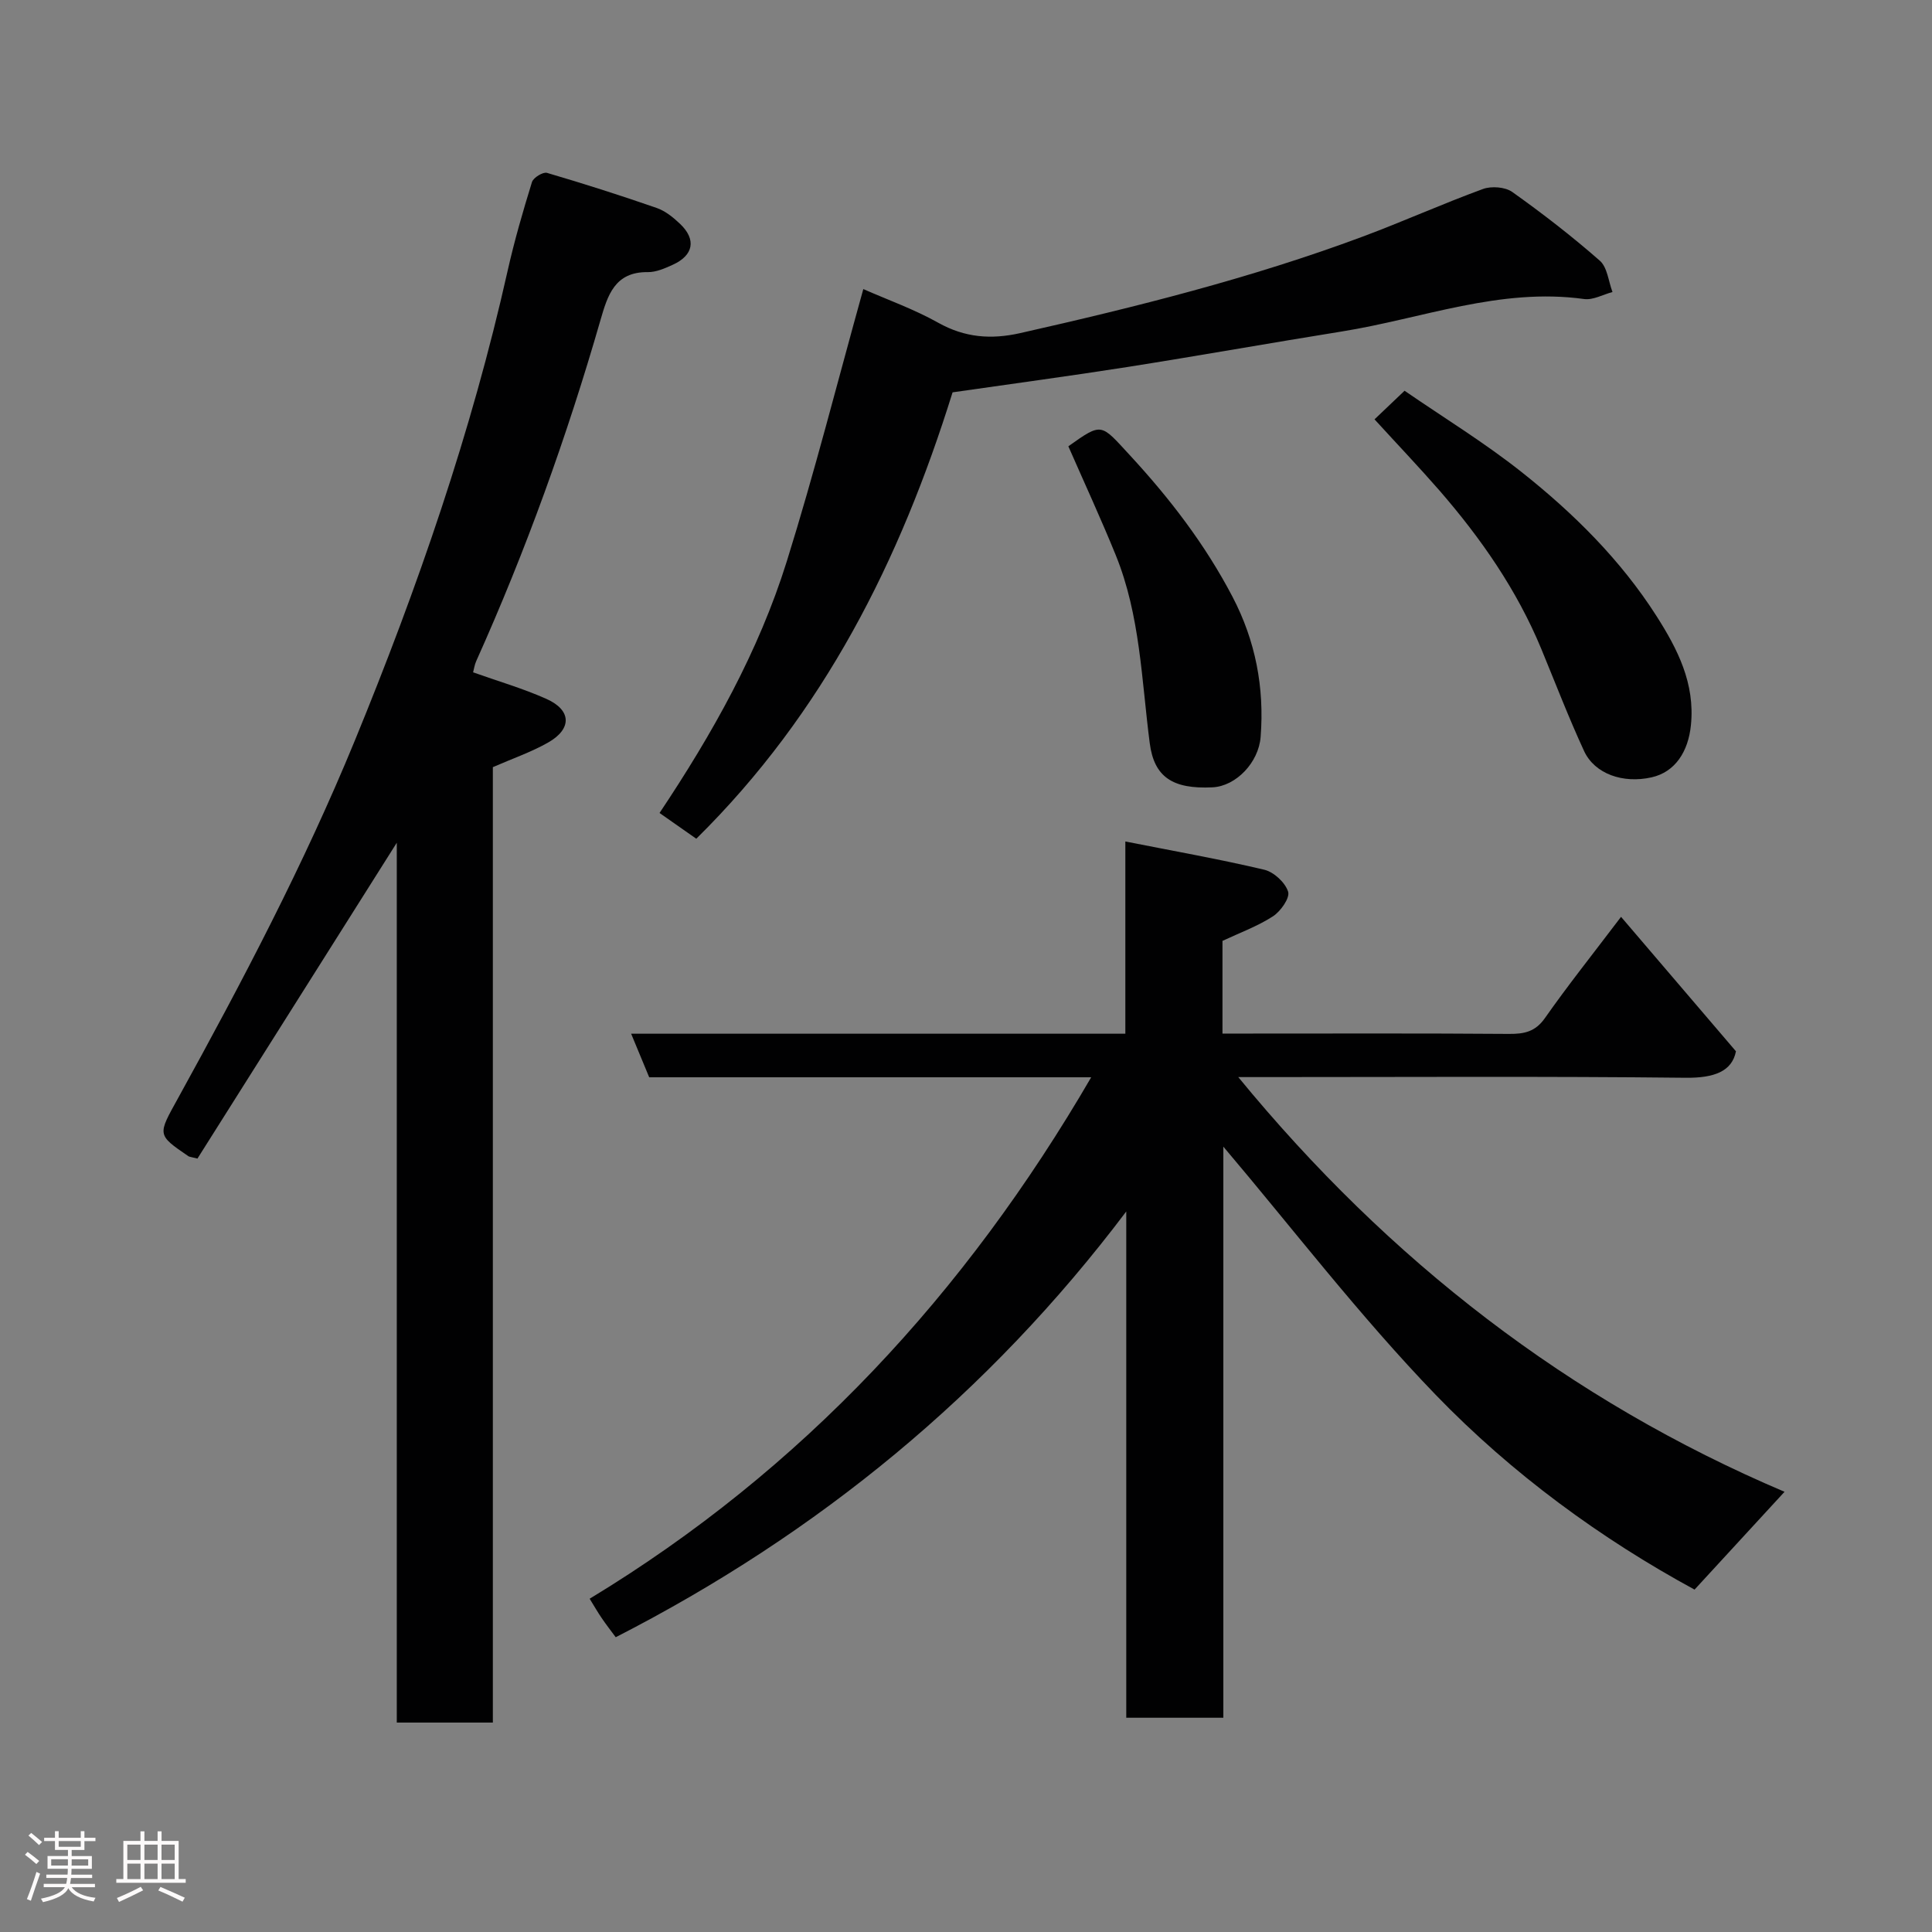<svg enable-background="new 0 0 400 400" viewBox="0 0 400 400" xmlns="http://www.w3.org/2000/svg"><rect x="0" y="0" width="400" height="400" fill="#808080" stroke="none"/><path d="m5.17 384 .55-.58c.85.61 1.65 1.24 2.4 1.87l-.59.64c-.83-.73-1.62-1.38-2.36-1.93m1.22 9.53-.82-.34c.71-1.76 1.37-3.64 1.98-5.63.24.13.5.25.76.36-.6 1.67-1.24 3.54-1.92 5.61m-.5-13.5.57-.54c.56.44 1.31 1.06 2.26 1.87l-.64.64c-.68-.66-1.41-1.32-2.19-1.97m3.25.46h2.24v-1.36h.77v1.36h4.57v-1.36h.76v1.36h2.28v.69h-2.28v1.84h-2.64v1.26h4.18v2.64h-4.21c0 .45-.02.86-.05 1.21h4.32v.69h-4.38c-.04.34-.1.75-.19 1.22h5.15v.69h-4.82c.87 1.19 2.51 1.92 4.93 2.19-.17.31-.3.57-.37.76-2.77-.49-4.52-1.41-5.26-2.76-.56 1.26-2.3 2.23-5.24 2.9-.12-.24-.26-.48-.43-.72 2.73-.55 4.38-1.34 4.96-2.38h-4.38v-.69h4.65c.1-.38.17-.79.21-1.22h-4.32v-.69h4.4c.03-.34.05-.75.05-1.21h-4.2v-2.64h4.23v-1.26h-2.69v-1.84h-2.24zm1.46 4.46v1.29h3.45c.01-.4.02-.57.01-.53v-.32-.45h-3.46zm1.55-2.59h4.57v-1.19h-4.57zm6.11 2.59h-3.42v.77c-.02.19-.01.37-.02.53h3.44z" fill="#fcfafa"/><path d="m32.63 379.16h.82v1.98h3.54v7.89h1.46v.78h-14.37v-.78h1.46v-7.89h3.54v-1.98h.82v1.98h2.73zm-3.49 11.48.5.73c-1.61.82-3.28 1.63-5 2.41-.13-.27-.28-.55-.44-.82 1.75-.72 3.4-1.49 4.94-2.32m-2.78-5.55h2.73v-3.18h-2.73zm0 3.95h2.73v-3.2h-2.73zm3.54-3.95h2.73v-3.18h-2.73zm0 3.95h2.73v-3.2h-2.73zm7.89 4.68c-1.84-.92-3.51-1.7-5.02-2.32l.45-.73c1.89.8 3.57 1.55 5.04 2.23zm-1.62-11.81h-2.73v3.18h2.73zm-2.73 7.13h2.73v-3.2h-2.73z" fill="#fcfafa"/><g fill="#010102"><path d="m122.08 331c43.99-26.65 77.8-63.18 103.84-107.96-30.83 0-60.97 0-91.51 0-1.17-2.81-2.32-5.59-3.74-9.02h102.32c0-13.23 0-25.98 0-39.8 10.06 1.99 19.48 3.65 28.77 5.85 1.98.47 4.33 2.65 4.93 4.54.41 1.29-1.54 4.06-3.13 5.1-3.2 2.07-6.88 3.41-10.46 5.09v19.19h5.33c18 0 36-.07 54 .07 3.16.02 5.44-.44 7.44-3.29 4.66-6.65 9.73-13.01 15.75-20.95 7.89 9.24 15.55 18.2 23.79 27.84-.81 4.16-4.51 5.54-10.39 5.48-29-.32-58-.14-87-.14-1.77 0-3.53 0-5.65 0 31.17 37.99 68.52 66.92 113.1 85.86-6.22 6.76-12.24 13.3-18.63 20.25-19.3-10.48-37.78-23.95-53.58-40.31-15.8-16.37-29.71-34.56-43.98-51.4v118.24c-6.93 0-13.31 0-20.1 0 0-34.97 0-69.89 0-104.82-28.44 37.72-63.8 66.7-105.7 88.15-.97-1.31-1.97-2.59-2.88-3.93-.81-1.17-1.52-2.43-2.52-4.04z"/><path d="m97.95 139.2c5.2 1.85 10.35 3.34 15.2 5.51 5.18 2.32 5.3 6.19.34 9.02-3.5 1.99-7.38 3.32-11.45 5.1v197.81c-6.66 0-13.04 0-19.89 0 0-60.53 0-121.06 0-182.16-14.07 22.3-27.76 43.98-41.27 65.39-1.36-.35-1.68-.35-1.89-.5-6.55-4.48-6.34-4.37-2.13-12 13.29-24.12 26.09-48.45 36.59-74.01 13.01-31.68 24.17-63.89 31.66-97.34 1.39-6.18 3.16-12.28 5.03-18.33.28-.91 2.29-2.14 3.11-1.9 7.63 2.24 15.21 4.66 22.72 7.27 1.78.62 3.42 1.95 4.82 3.28 3.43 3.25 2.81 6.54-1.55 8.5-1.61.73-3.41 1.52-5.11 1.5-6.88-.09-8.34 4.85-9.82 9.97-6.95 24.12-15.43 47.68-25.72 70.58-.33.73-.44 1.55-.64 2.31z"/><path d="m197.22 81.23c-10.85 34.84-26.69 66.41-53.06 92.42-2.1-1.47-4.56-3.2-7.61-5.33 10.93-16.37 20.5-33.39 26.34-52.08 5.75-18.4 10.48-37.12 15.85-56.39 5.01 2.21 10.5 4.16 15.51 6.97 5.52 3.09 10.94 3.5 16.96 2.15 23.98-5.41 47.79-11.37 70.86-19.96 8.38-3.12 16.56-6.81 24.96-9.88 1.75-.64 4.59-.43 6.06.61 6.26 4.45 12.36 9.17 18.13 14.23 1.57 1.37 1.79 4.28 2.63 6.49-1.97.52-4.03 1.71-5.89 1.45-17.37-2.41-33.5 4.05-50.15 6.72-14.82 2.38-29.6 5.02-44.43 7.36-11.92 1.87-23.91 3.47-36.16 5.24z"/><path d="m284.58 86.82c2.12-2.01 3.91-3.72 6.22-5.92 8.05 5.54 16.52 10.72 24.25 16.85 10.75 8.52 20.5 18.18 27.94 29.84 4.33 6.8 7.97 13.89 7.1 22.52-.55 5.52-3.27 9.73-8.15 10.83-5.89 1.33-11.78-.69-13.98-5.46-3.2-6.93-5.94-14.08-8.86-21.15-5.05-12.2-12.48-22.87-21.07-32.77-4.23-4.85-8.67-9.51-13.45-14.74z"/><path d="m221.19 92.4c7.06-5.02 6.69-4.69 12.71 1.82 8.29 8.97 15.62 18.51 21.28 29.34 4.76 9.11 6.62 18.79 5.82 29.01-.41 5.3-5.09 10.2-9.97 10.44-8.28.4-12.08-2.15-12.99-9.15-1.7-13.09-1.97-26.45-7.03-38.91-3.05-7.51-6.46-14.88-9.82-22.55z"/></g></svg>